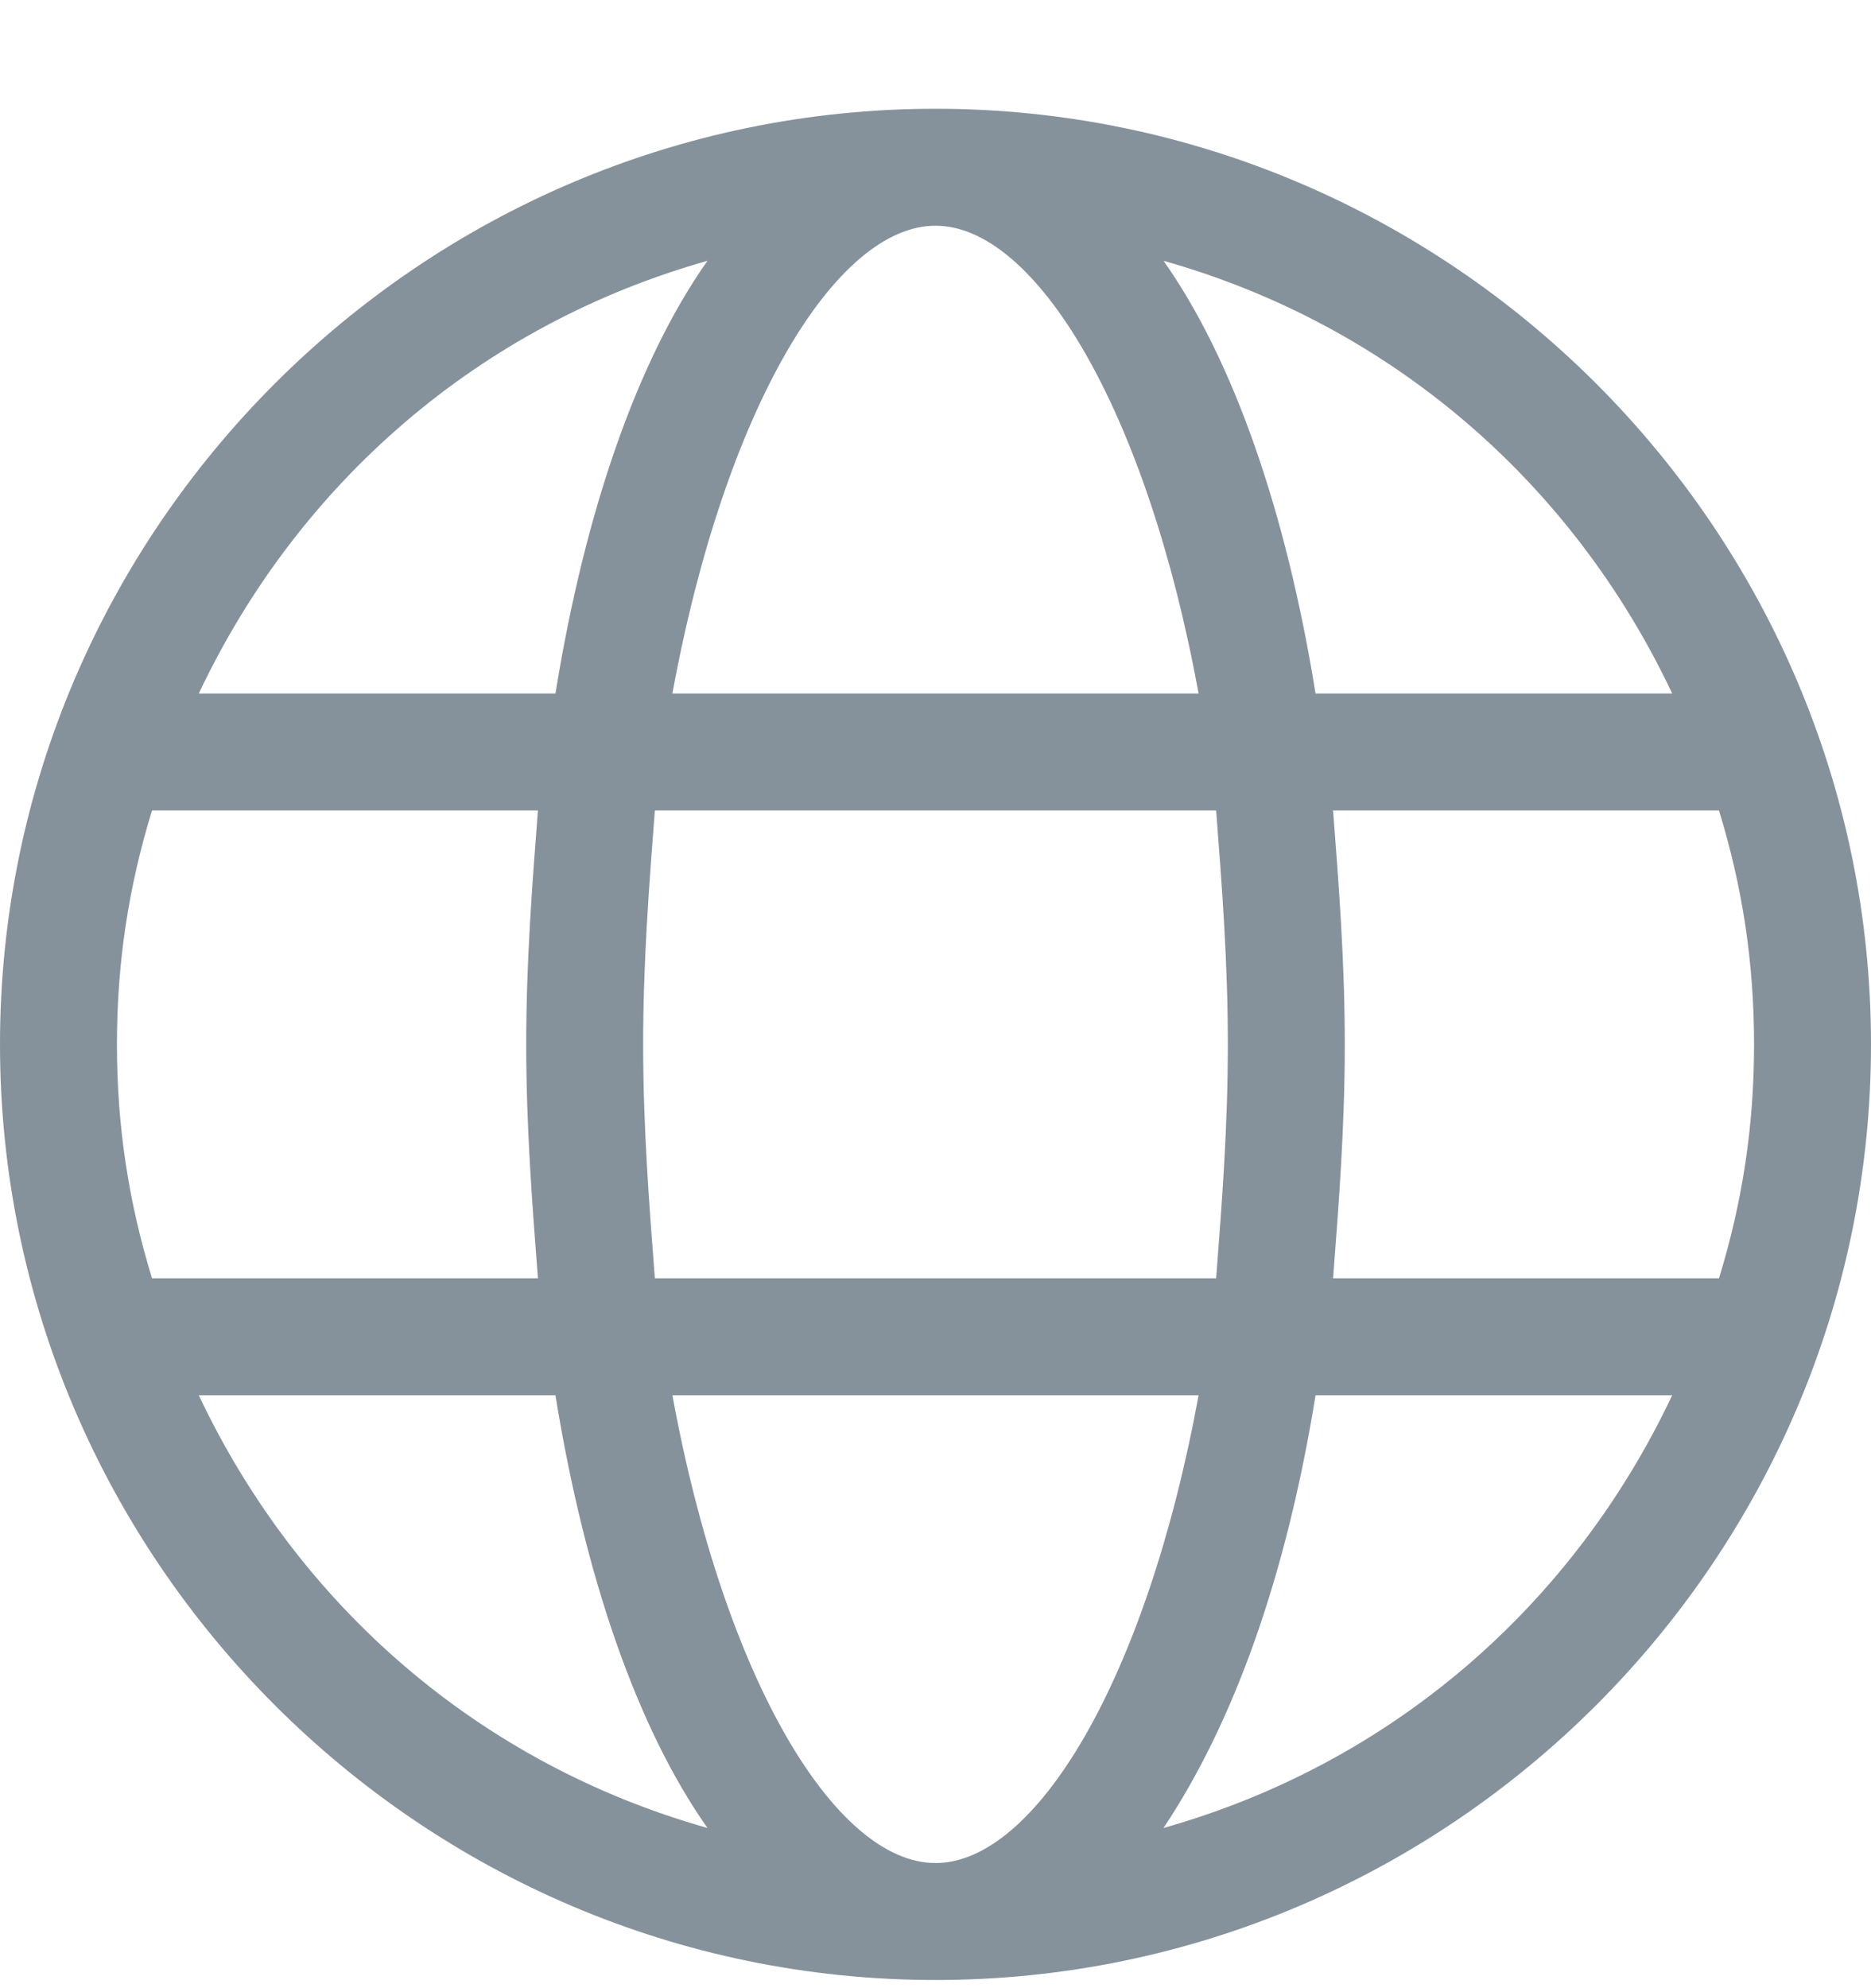 <svg width="16" height="17" viewBox="0 0 16 17" fill="none" xmlns="http://www.w3.org/2000/svg">
<path d="M8 0.93C3.6 0.93 0 4.53 0 8.93C0 13.33 3.6 16.93 8 16.93C12.4 16.93 16 13.33 16 8.93C16 4.53 12.4 0.93 8 0.93ZM14.3 5.93H11.25C11 4.38 10.55 3.08 9.95 2.23C11.9 2.78 13.45 4.13 14.3 5.93ZM10.5 8.93C10.5 9.63 10.45 10.28 10.4 10.93H5.6C5.55 10.28 5.5 9.63 5.5 8.93C5.5 8.23 5.55 7.58 5.6 6.93H10.4C10.45 7.58 10.5 8.23 10.5 8.93ZM8 15.93C7.15 15.93 6.2 14.38 5.75 11.93H10.25C9.8 14.38 8.85 15.93 8 15.93ZM5.75 5.93C6.2 3.48 7.15 1.93 8 1.93C8.85 1.93 9.8 3.48 10.25 5.93H5.75ZM6.05 2.23C5.45 3.08 5 4.38 4.75 5.93H1.7C2.55 4.13 4.1 2.78 6.05 2.23ZM1.3 6.93H4.6C4.55 7.58 4.5 8.23 4.5 8.93C4.5 9.63 4.55 10.28 4.6 10.93H1.3C1.1 10.28 1 9.63 1 8.93C1 8.23 1.1 7.58 1.3 6.93ZM1.7 11.93H4.75C5 13.48 5.45 14.78 6.05 15.63C4.1 15.08 2.55 13.73 1.7 11.93ZM9.95 15.63C10.55 14.73 11 13.48 11.25 11.93H14.3C13.45 13.73 11.9 15.08 9.95 15.63ZM14.7 10.93H11.4C11.45 10.28 11.5 9.63 11.5 8.93C11.5 8.23 11.45 7.58 11.4 6.93H14.7C14.9 7.58 15 8.23 15 8.93C15 9.63 14.9 10.28 14.7 10.93Z" fill="#85929B"/>
</svg>
